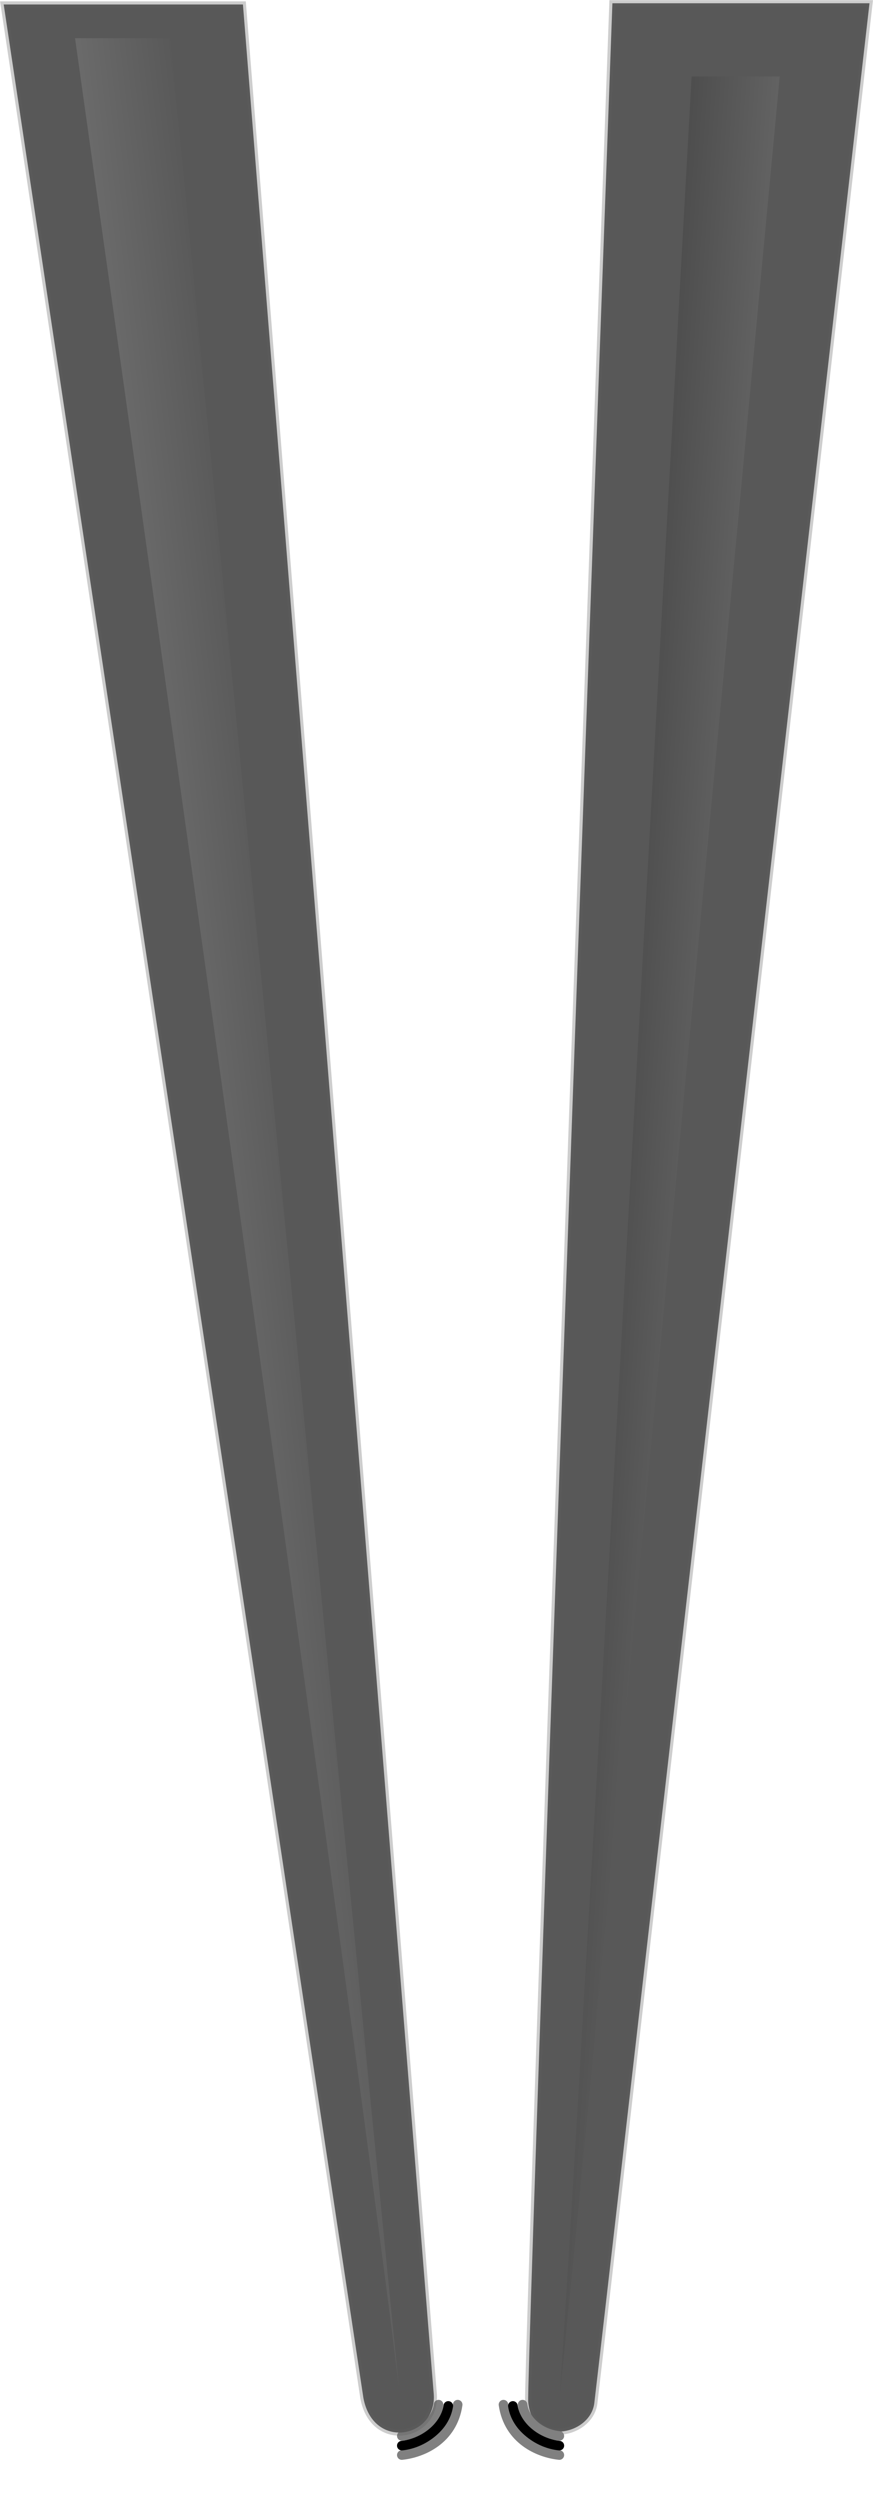 <?xml version="1.0" encoding="UTF-8" standalone="no"?>
<!-- Created with Inkscape (http://www.inkscape.org/) -->

<svg
   xmlns:dc="http://purl.org/dc/elements/1.1/"
   xmlns:cc="http://creativecommons.org/ns#"
   xmlns:rdf="http://www.w3.org/1999/02/22-rdf-syntax-ns#"
   xmlns:svg="http://www.w3.org/2000/svg"
   xmlns="http://www.w3.org/2000/svg"
   xmlns:xlink="http://www.w3.org/1999/xlink"
   xmlns:sodipodi="http://sodipodi.sourceforge.net/DTD/sodipodi-0.dtd"
   xmlns:inkscape="http://www.inkscape.org/namespaces/inkscape"
   width="91.284"
   height="261.339"
   id="svg4994"
   version="1.1"
   inkscape:version="0.48.4 r9939"
   sodipodi:docname="pipette.svg">
  <defs
     id="defs4996">
    <linearGradient
       inkscape:collect="always"
       xlink:href="#linearGradient3850"
       id="linearGradient4397"
       gradientUnits="userSpaceOnUse"
       gradientTransform="matrix(0,558.366,-558.366,0,216498.68,-115815.02)"
       x1="206.345"
       y1="387.441"
       x2="206.369"
       y2="387.092" />
    <linearGradient
       inkscape:collect="always"
       id="linearGradient3850">
      <stop
         style="stop-color:#8f8f8f;stop-opacity:1;"
         offset="0"
         id="stop3852" />
      <stop
         id="stop3858"
         offset="0.1"
         style="stop-color:#424242;stop-opacity:1" />
      <stop
         style="stop-color:#9b9b9b;stop-opacity:1"
         offset="0.226"
         id="stop3860" />
      <stop
         style="stop-color:#8f8f8f;stop-opacity:1"
         offset="1"
         id="stop3854" />
    </linearGradient>
    <linearGradient
       inkscape:collect="always"
       xlink:href="#linearGradient3850"
       id="linearGradient4399"
       gradientUnits="userSpaceOnUse"
       gradientTransform="matrix(0,558.366,-558.366,0,216498.98,-115819.3)"
       x1="206.087"
       y1="387.644"
       x2="206.139"
       y2="388.091" />
  </defs>
  <sodipodi:namedview
     id="base"
     pagecolor="#ffffff"
     bordercolor="#666666"
     borderopacity="1.0"
     inkscape:pageopacity="0.0"
     inkscape:pageshadow="2"
     inkscape:zoom="31.678384"
     inkscape:cx="43.178008"
     inkscape:cy="3.4055031"
     inkscape:document-units="px"
     inkscape:current-layer="g4390"
     showgrid="false"
     fit-margin-top="0"
     fit-margin-left="0"
     fit-margin-right="0"
     fit-margin-bottom="0"
     inkscape:window-width="1838"
     inkscape:window-height="1056"
     inkscape:window-x="-2"
     inkscape:window-y="-3"
     inkscape:window-maximized="1" />
  <g
     inkscape:label="Layer 1"
     inkscape:groupmode="layer"
     id="layer1"
     transform="translate(-400.068,-547.407)">
    <g
       id="g4390"
       transform="translate(250.057,699.253)">
      <g
         id="g4405"
         transform="translate(0,0.044)">
        <path
           sodipodi:nodetypes="cc"
           transform="translate(0,4.177)"
           inkscape:connector-curvature="0"
           id="path4401"
           d="m 192.024,98.563 c 2.166,-0.221 3.668,-1.768 3.845,-3.27"
           style="fill:none;stroke:#808080;stroke-width:1;stroke-linecap:round;stroke-linejoin:round;stroke-miterlimit:4;stroke-opacity:1;stroke-dasharray:none;stroke-dashoffset:0" />
        <path
           style="fill:none;stroke:#808080;stroke-width:1;stroke-linecap:round;stroke-linejoin:round;stroke-miterlimit:4;stroke-opacity:1;stroke-dasharray:none;stroke-dashoffset:0"
           d="m 192.024,104.74 c 2.166,-0.221 5.315,-1.602 5.845,-5.27"
           id="path4403"
           inkscape:connector-curvature="0"
           sodipodi:nodetypes="cc" />
        <path
           style="fill:none;stroke:#000000;stroke-width:1;stroke-linecap:round;stroke-linejoin:round;stroke-miterlimit:4;stroke-opacity:1;stroke-dasharray:none;stroke-dashoffset:0"
           d="m 192.024,103.756 c 2.166,-0.221 4.508,-1.856 4.861,-4.154"
           id="path4415"
           inkscape:connector-curvature="0"
           sodipodi:nodetypes="cc" />
      </g>
      <g
         id="g3215"
         transform="matrix(0.933,0,0,0.933,80.681,-56.924)">
        <path
           style="fill:#585858;fill-opacity:1;stroke:#5d5d5d;stroke-width:0.698;stroke-miterlimit:4;stroke-opacity:0.311;stroke-dasharray:none"
           d="m 74.723,-101.238 c 23.035,153.489 40.034,266.364 40.312,268.156 1.117,5.975 8.378,4.463 7.875,-0.562 -0.151,-1.615 -9.483,-118.577 -21.375,-267.594 z m 68.219,-0.135 c -5.947,162.684 -9.566,266.834 -9.438,268.688 0.346,5.025 6.904,3.898 7.406,0.219 0.168,-1.254 13.128,-113.912 30.844,-268.906 z"
           id="path5658"
           inkscape:connector-curvature="0"
           sodipodi:nodetypes="cccccccccc" />
        <path
           style="opacity:0.531;fill:url(#linearGradient4397);fill-opacity:1"
           d="m 151.817,-93.168 c -7.144,129.293 -12.696,229.076 -14.781,259.937 2.121,-20.025 12.134,-126.295 24.656,-259.937 l -9.875,0 z"
           id="path5660"
           inkscape:connector-curvature="0" />
        <path
           style="opacity:0.536;fill:url(#linearGradient4399);fill-opacity:1"
           d="M 82.718,-97.456 C 100.891,31.502 114.861,131.89 119.03,165.826 115.638,132.187 105.672,29.388 93.405,-97.456 l -10.688,0 z"
           id="path3848"
           inkscape:connector-curvature="0" />
      </g>
      <g
         transform="matrix(-1,0,0,1,400.524,0.044)"
         id="g5590">
        <path
           style="fill:none;stroke:#808080;stroke-width:1;stroke-linecap:round;stroke-linejoin:round;stroke-miterlimit:4;stroke-opacity:1;stroke-dasharray:none;stroke-dashoffset:0"
           d="m 192.024,98.563 c 2.166,-0.221 3.668,-1.768 3.845,-3.27"
           id="path5592"
           inkscape:connector-curvature="0"
           transform="translate(0,4.177)"
           sodipodi:nodetypes="cc" />
        <path
           sodipodi:nodetypes="cc"
           inkscape:connector-curvature="0"
           id="path5594"
           d="m 192.024,104.74 c 2.166,-0.221 5.315,-1.602 5.845,-5.27"
           style="fill:none;stroke:#808080;stroke-width:1;stroke-linecap:round;stroke-linejoin:round;stroke-miterlimit:4;stroke-opacity:1;stroke-dasharray:none;stroke-dashoffset:0" />
        <path
           sodipodi:nodetypes="cc"
           inkscape:connector-curvature="0"
           id="path5596"
           d="m 192.024,103.756 c 2.166,-0.221 4.508,-1.856 4.861,-4.154"
           style="fill:none;stroke:#000000;stroke-width:1;stroke-linecap:round;stroke-linejoin:round;stroke-miterlimit:4;stroke-opacity:1;stroke-dasharray:none;stroke-dashoffset:0" />
      </g>
    </g>
  </g>
</svg>

